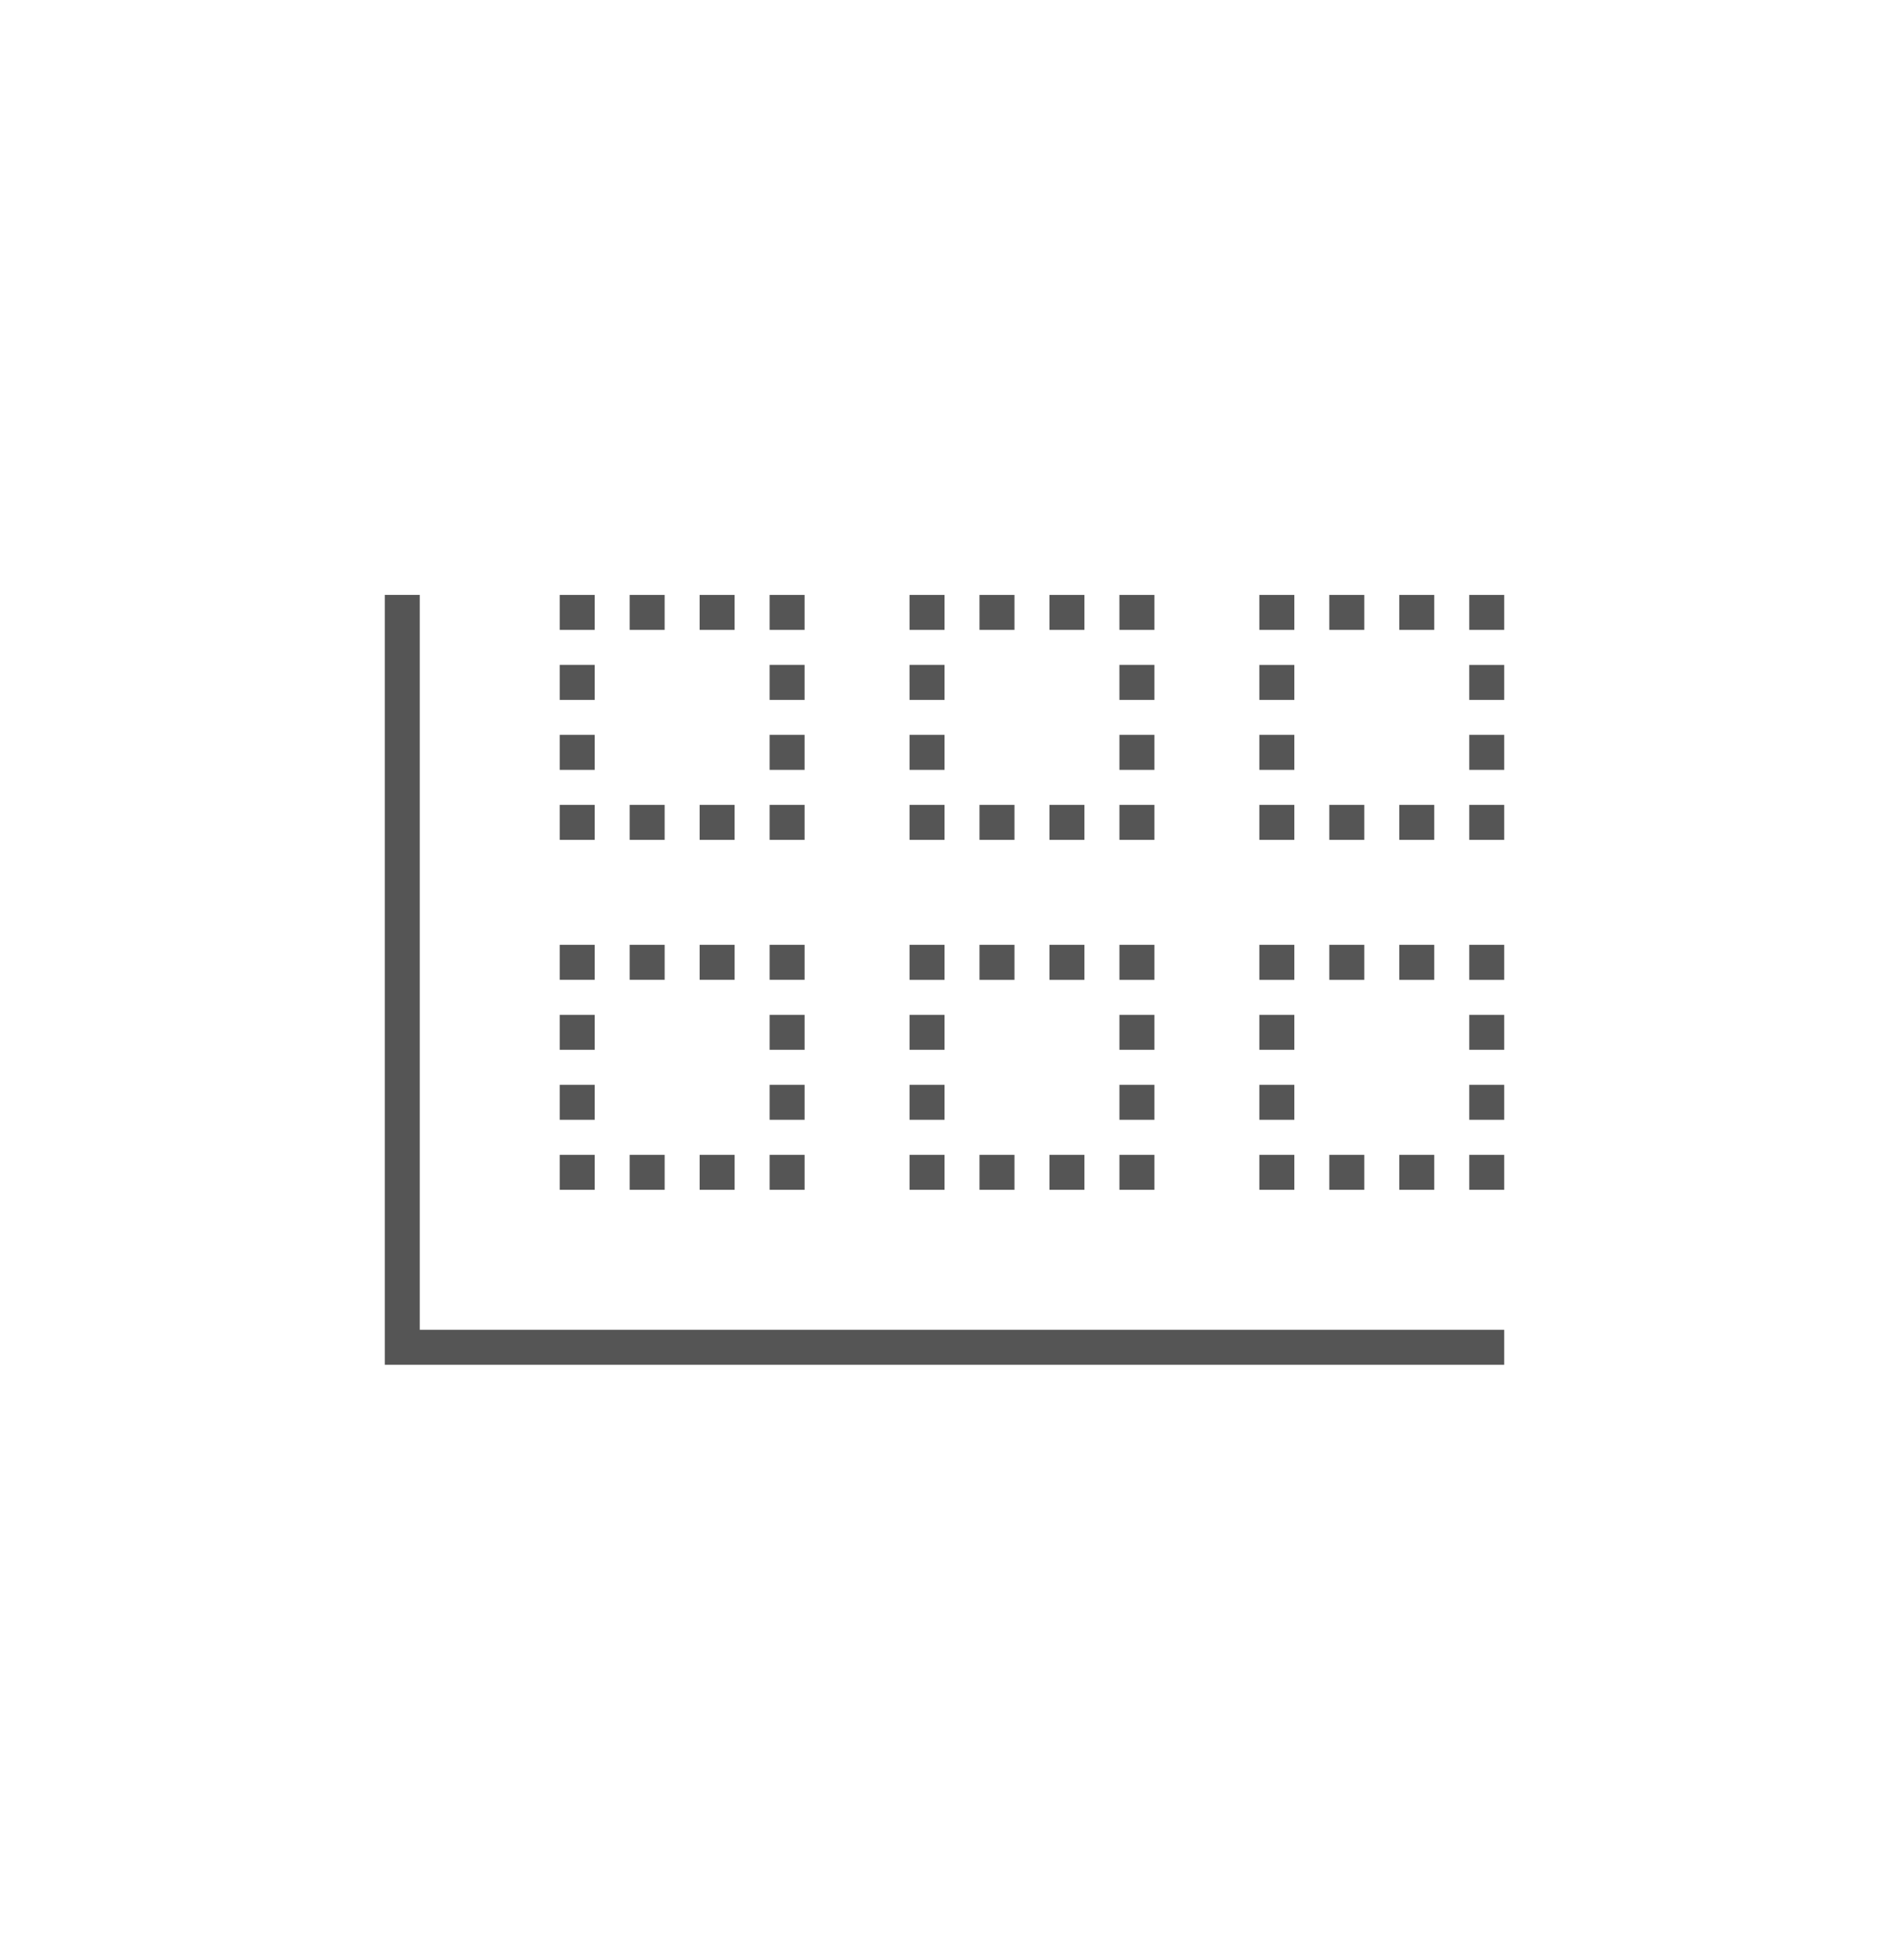 <svg xmlns="http://www.w3.org/2000/svg" width="54" height="56" viewBox="-10 -10 54 56" id="eq-12" x="404" y="521"><g fill="#555" fill-rule="evenodd"><path d="M2 28h31v1H1V7h1v21z"/><path d="M6 7h1v1H6V7zm0 2h1v1H6V9zm2-2h1v1H8V7zm2 0h1v1h-1V7zm2 0h1v1h-1V7zm0 2h1v1h-1V9zm-6 2h1v1H6v-1zm6 0h1v1h-1v-1zm-6 2h1v1H6v-1zm2 0h1v1H8v-1zm2 0h1v1h-1v-1zm2 0h1v1h-1v-1zm-6 4h1v1H6v-1zm0 2h1v1H6v-1zm2-2h1v1H8v-1zm2 0h1v1h-1v-1zm2 0h1v1h-1v-1zm0 2h1v1h-1v-1zm-6 2h1v1H6v-1zm6 0h1v1h-1v-1zm-6 2h1v1H6v-1zm2 0h1v1H8v-1zm2 0h1v1h-1v-1zm2 0h1v1h-1v-1zm6-16h1v1h-1V7zm-2 0h1v1h-1V7zm0 2h1v1h-1V9zm4-2h1v1h-1V7zm2 0h1v1h-1V7zm0 2h1v1h-1V9zm-6 2h1v1h-1v-1zm6 0h1v1h-1v-1zm-4 2h1v1h-1v-1zm-2 0h1v1h-1v-1zm4 0h1v1h-1v-1zm2 0h1v1h-1v-1zm-4 4h1v1h-1v-1zm-2 0h1v1h-1v-1zm0 2h1v1h-1v-1zm4-2h1v1h-1v-1zm2 0h1v1h-1v-1zm0 2h1v1h-1v-1zm-6 2h1v1h-1v-1zm6 0h1v1h-1v-1zm-4 2h1v1h-1v-1zm-2 0h1v1h-1v-1zm4 0h1v1h-1v-1zm2 0h1v1h-1v-1zm6-16h1v1h-1V7zm-2 0h1v1h-1V7zm0 2h1v1h-1V9zm4-2h1v1h-1V7zm2 0h1v1h-1V7zm0 2h1v1h-1V9zm-6 2h1v1h-1v-1zm6 0h1v1h-1v-1zm-4 2h1v1h-1v-1zm-2 0h1v1h-1v-1zm4 0h1v1h-1v-1zm2 0h1v1h-1v-1zm-4 4h1v1h-1v-1zm-2 0h1v1h-1v-1zm0 2h1v1h-1v-1zm4-2h1v1h-1v-1zm2 0h1v1h-1v-1zm0 2h1v1h-1v-1zm-6 2h1v1h-1v-1zm6 0h1v1h-1v-1zm-4 2h1v1h-1v-1zm-2 0h1v1h-1v-1zm4 0h1v1h-1v-1zm2 0h1v1h-1v-1z"/></g><svg xmlns="http://www.w3.org/2000/svg" width="54" height="56" viewBox="-10 -10 54 56" id="eq-11" x="296" y="521"><path fill="#555" fill-rule="evenodd" d="M6 7h1v1H6V7zm2 0h1v1H8V7zm2 0h1v1h-1V7zm2 0h1v1h-1V7zm2 0h1v1h-1V7zM6 9h1v1H6V9zm8 0h1v1h-1V9zm-8 2h1v1H6v-1zm8 0h1v1h-1v-1zm-8 2h1v1H6v-1zm8 0h1v1h-1v-1zm-8 2h1v1H6v-1zm2 0h1v1H8v-1zm2 0h1v1h-1v-1zm2 0h1v1h-1v-1zm2 0h1v1h-1v-1zm5-8h1v1h-1V7zm2 0h1v1h-1V7zm2 0h1v1h-1V7zm2 0h1v1h-1V7zm2 0h1v1h-1V7zm-8 2h1v1h-1V9zm8 0h1v1h-1V9zm-8 2h1v1h-1v-1zm8 0h1v1h-1v-1zm-8 2h1v1h-1v-1zm8 0h1v1h-1v-1zm-8 2h1v1h-1v-1zm2 0h1v1h-1v-1zm2 0h1v1h-1v-1zm2 0h1v1h-1v-1zm2 0h1v1h-1v-1zM6 20h1v1H6v-1zm2 0h1v1H8v-1zm2 0h1v1h-1v-1zm2 0h1v1h-1v-1zm2 0h1v1h-1v-1zm-8 2h1v1H6v-1zm8 0h1v1h-1v-1zm-8 2h1v1H6v-1zm8 0h1v1h-1v-1zm-8 2h1v1H6v-1zm8 0h1v1h-1v-1zm-8 2h1v1H6v-1zm2 0h1v1H8v-1zm2 0h1v1h-1v-1zm2 0h1v1h-1v-1zm2 0h1v1h-1v-1zm5-8h1v1h-1v-1zm2 0h1v1h-1v-1zm2 0h1v1h-1v-1zm2 0h1v1h-1v-1zm2 0h1v1h-1v-1zm-8 2h1v1h-1v-1zm8 0h1v1h-1v-1zm-8 2h1v1h-1v-1zm8 0h1v1h-1v-1zm-8 2h1v1h-1v-1zm8 0h1v1h-1v-1zm-8 2h1v1h-1v-1zm2 0h1v1h-1v-1zm2 0h1v1h-1v-1zm2 0h1v1h-1v-1zm2 0h1v1h-1v-1zM1.537 18.746c0 3.51.323 6.998 2.463 10.254h-.946C.997 26.275 0 22.741 0 18.63v-.923C0 13.596.997 9.725 3.054 7H4c-2.036 3.048-2.463 6.896-2.463 10.591v1.155zm30.926 0v-1.155c0-3.695-.427-7.543-2.463-10.591h.946C33.003 9.725 34 13.596 34 17.707v.924c0 4.11-.997 7.644-3.054 10.369H30c2.14-3.256 2.463-6.744 2.463-10.254z"/></svg></svg>